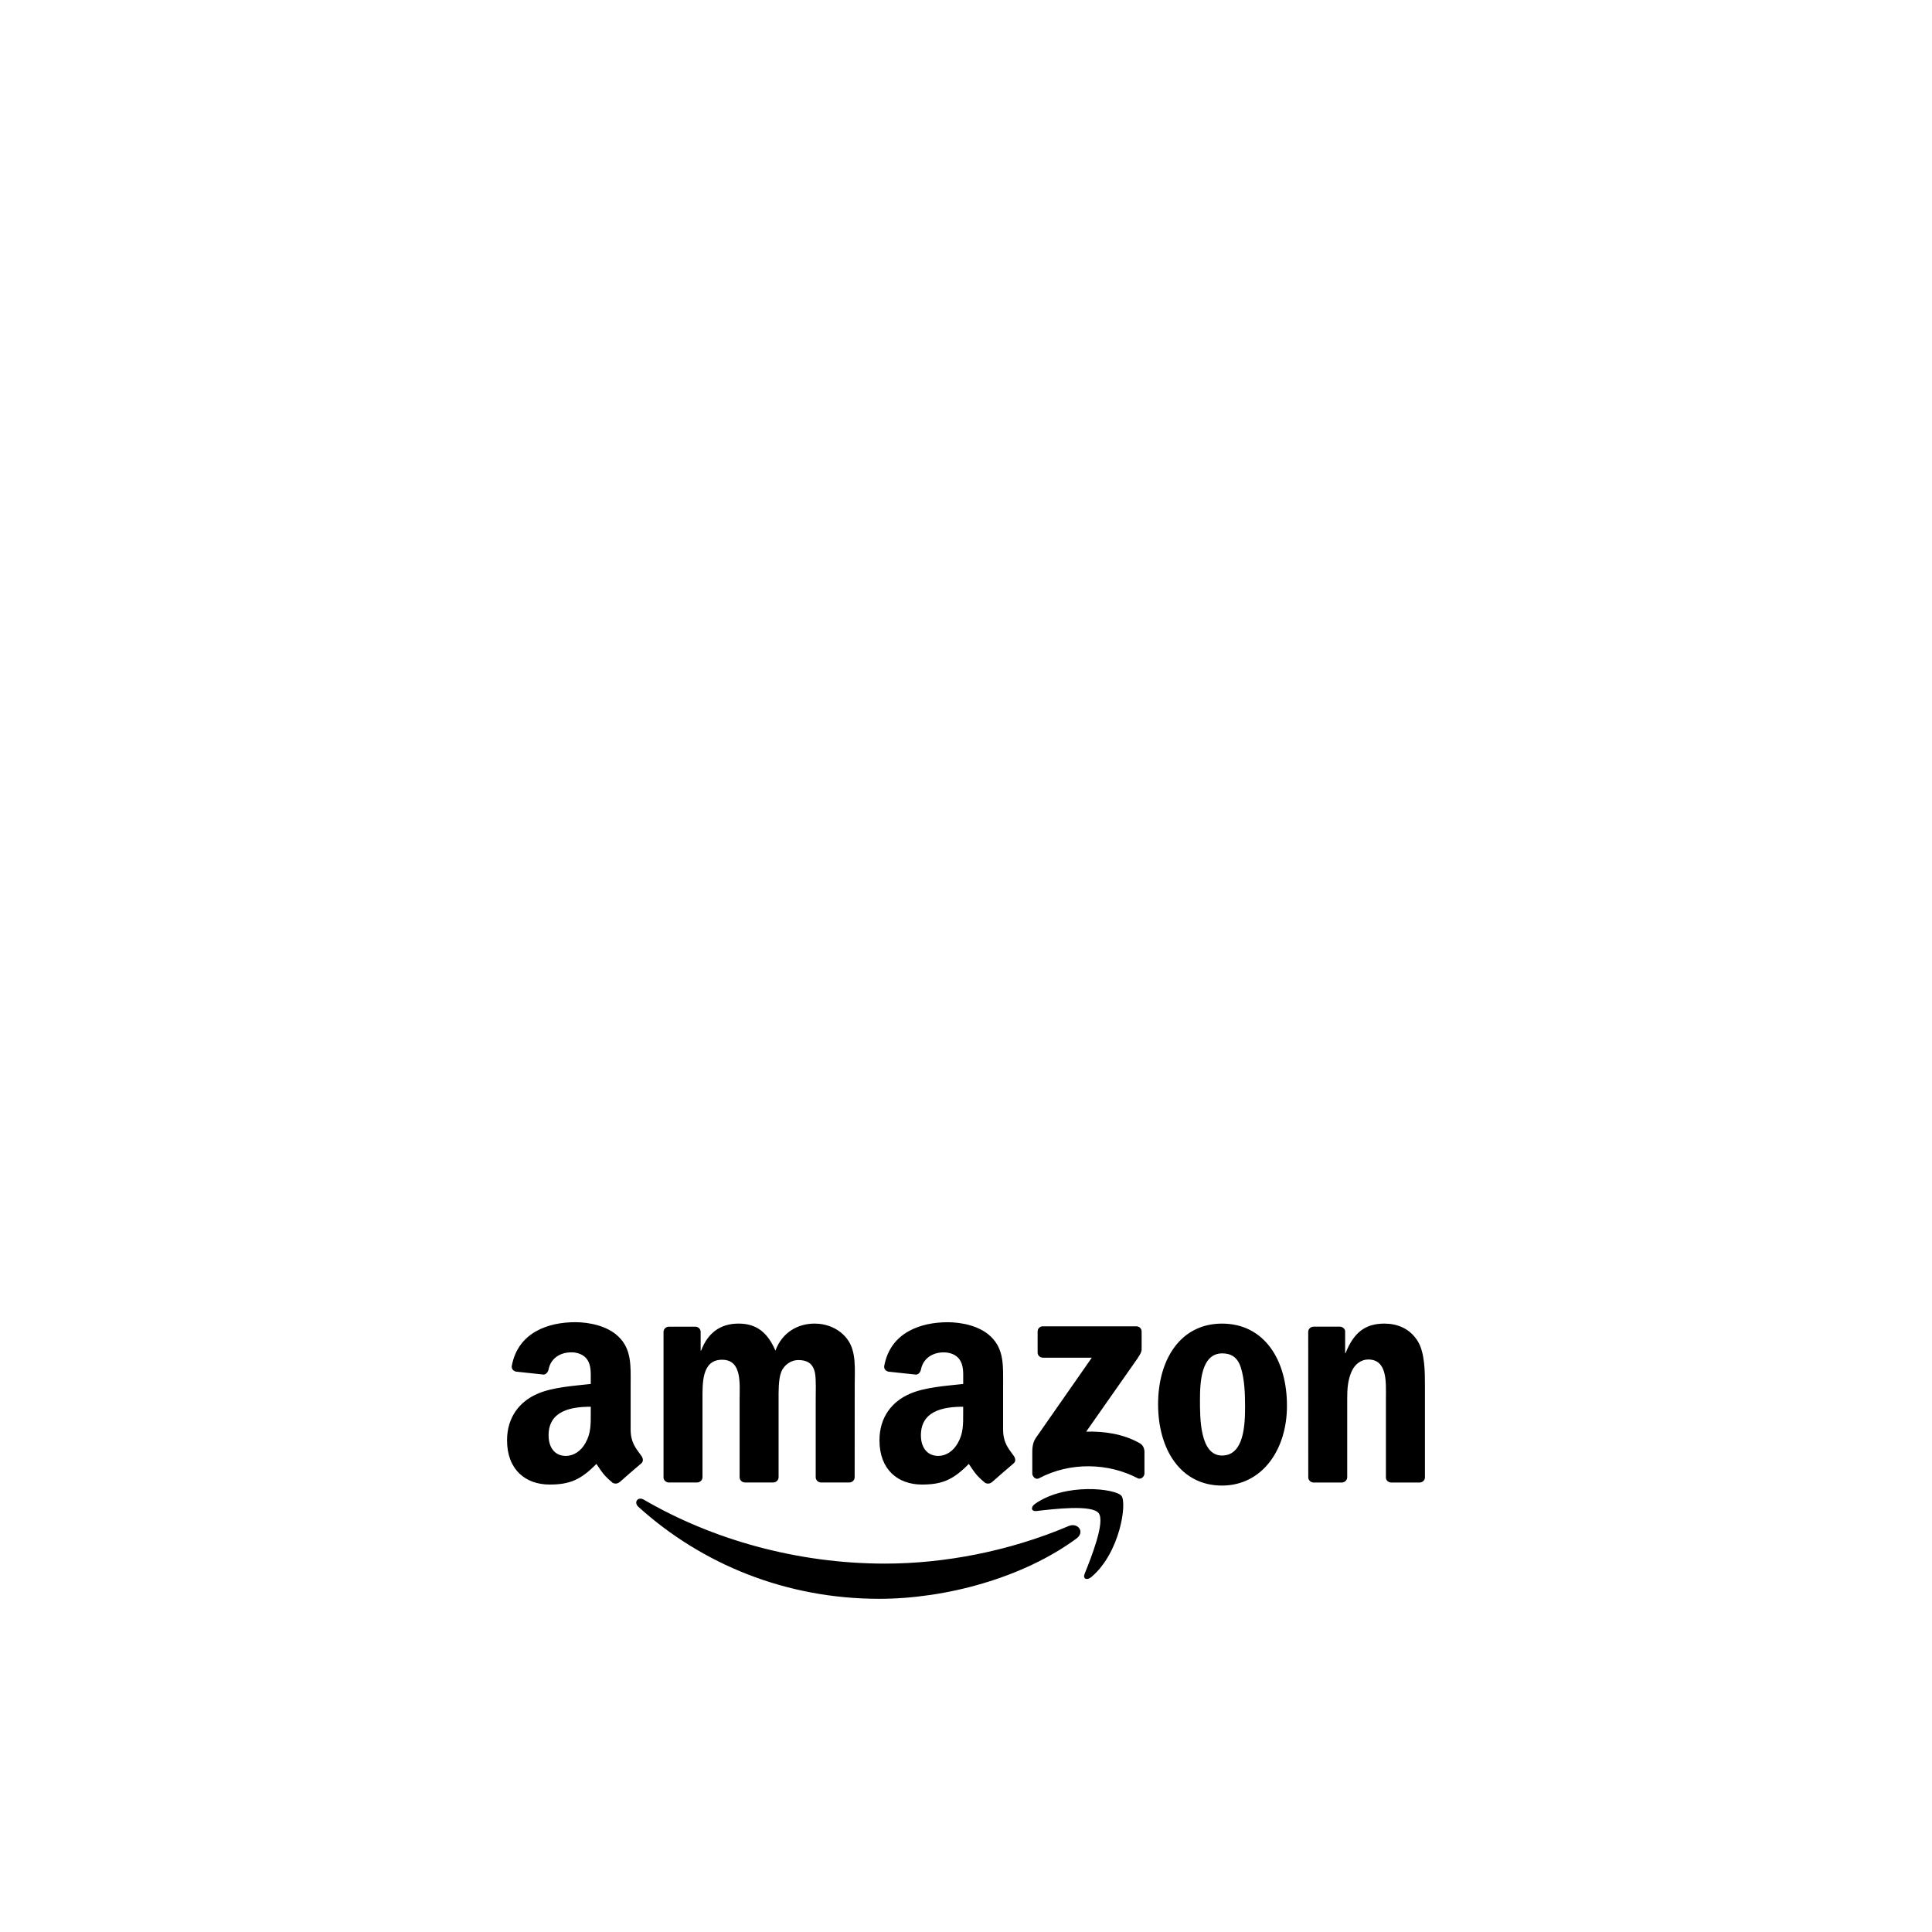 <?xml version="1.0" encoding="utf-8"?>
<svg width="1792" height="1792" xmlns="http://www.w3.org/2000/svg"><path d="M594.867 1350.315c-4.817-6.678-9.92-12.083-9.92-24.426v-41.075c0-17.374 1.233-33.349-11.584-45.325-10.125-9.698-26.867-13.107-39.714-13.107-25.058 0-53.009 9.335-58.918 40.32-.61 3.307 1.814 5.048 3.912 5.526l25.617 2.739c2.334-.094 4.096-2.428 4.561-4.813 2.154-10.671 11.149-15.821 21.197-15.821 5.406 0 11.542 2.001 14.762 6.865 3.673 5.397 3.174 12.825 3.174 19.081v3.387c-15.249 1.77-35.221 2.885-49.544 9.178-16.457 7.121-28.1 21.679-28.1 43.064 0 27.392 17.267 41.063 39.437 41.063 18.761 0 29.005-4.411 43.447-19.149 4.787 6.916 6.353 10.304 15.108 17.57 1.98 1.067 4.48.93 6.233-.61l.081.06c5.248-4.651 14.784-13 20.19-17.493 2.137-1.809 1.784-4.647.06-7.031zm-46.912-39.8c0 10.262.273 18.82-4.923 27.934-4.177 7.433-10.816 11.968-18.232 11.968-10.107 0-15.975-7.705-15.975-19.089 0-22.451 20.113-26.526 39.13-26.526v5.713zm67.491 60.109v-135.227c0-2.701 2.287-4.86 5.082-4.86h24.571c2.565.098 4.621 2.078 4.779 4.514v17.668h.443c6.442-17.075 18.479-25.046 34.718-25.046 16.478 0 26.812 7.992 34.189 25.046 6.4-17.075 20.881-25.046 36.433-25.046 11.012 0 23.099 4.561 30.486 14.788 8.325 11.375 6.626 27.891 6.626 42.402l-.038 85.334c0 2.68-2.253 4.868-5.065 4.868h-26.317c-2.628-.175-4.749-2.265-4.749-4.868v-71.71c0-5.701.512-19.925-.738-25.349-1.959-9.084-7.851-11.643-15.493-11.643-6.383 0-13.051 4.254-15.757 11.08-2.68 6.818-2.445 18.232-2.445 25.911v71.706c0 2.68-2.236 4.868-5.082 4.868h-26.3c-2.666-.175-4.766-2.265-4.766-4.868v-71.706c0-15.087 2.445-37.27-16.269-37.27-18.923 0-18.163 21.641-18.163 37.27v71.706c0 2.68-2.257 4.868-5.065 4.868h-26.359c-2.518-.141-4.536-2.031-4.723-4.438zm383.026 56.401c-49.467 36.463-121.152 55.923-182.925 55.923-86.55 0-164.454-32.03-223.416-85.295-4.621-4.194-.482-9.886 5.065-6.639 63.599 37.051 142.315 59.289 223.552 59.289 54.844 0 115.119-11.324 170.555-34.889 8.389-3.498 15.36 5.543 7.168 11.61zm63.053-81.063v20.685c0 2.799-3.093 6.11-6.4 4.411-26.633-13.965-61.973-15.501-91.443.12-2.995 1.656-6.187-1.596-6.187-4.411v-19.623c0-3.14.038-8.512 3.192-13.295l52.002-74.551h-45.244c-2.821 0-5.005-1.984-5.005-4.86v-19.353c0-2.927 2.184-4.889 4.864-4.889h86.601c2.794 0 5 1.997 5 4.889v16.567c0 2.786-2.342 6.392-6.498 12.168l-44.911 64.06c16.704-.423 34.274 2.078 49.404 10.586 3.426 1.92 4.331 4.749 4.625 7.497zm-168.149-62.28c-15.266 1.754-35.238 2.867-49.541 9.161-16.507 7.121-28.091 21.679-28.091 43.064 0 27.392 17.238 41.063 39.399 41.063 18.714 0 29.017-4.411 43.456-19.149 4.766 6.916 6.341 10.304 15.109 17.57 1.992 1.067 4.514.93 6.246-.61l.038.06c5.278-4.651 14.835-13 20.177-17.493 2.146-1.775 1.813-4.608.115-6.993-4.787-6.678-9.869-12.087-9.869-24.431v-41.071c0-17.366 1.203-33.34-11.622-45.325-10.104-9.702-26.872-13.112-39.675-13.112-25.058 0-53.069 9.336-58.918 40.325-.627 3.306 1.753 5.043 3.904 5.525l25.549 2.739c2.385-.098 4.139-2.432 4.591-4.817 2.168-10.667 11.149-15.817 21.197-15.817 5.414 0 11.579 2.001 14.737 6.861 3.742 5.41 3.23 12.826 3.23 19.081v3.367h-.03zm0 26.833c0 10.262.273 18.82-4.941 27.934-4.16 7.433-10.837 11.968-18.163 11.968-10.163 0-16.094-7.705-16.094-19.089 0-22.451 20.135-26.526 39.202-26.526v5.713zm240.068-82.825c-38.119 0-59.277 32.738-59.277 74.816 0 41.831 20.885 75.409 59.277 75.409 36.881 0 60.258-32.743 60.258-73.98.064-42.658-21.115-76.246-60.258-76.246zm0 122.373c-20.663 0-20.429-35.289-20.429-51.81 0-16.487 1.241-42.944 20.646-42.944 8.333 0 14.285 3.665 17.237 13.09 3.465 10.803 3.942 24.443 3.942 35.861.038 17.327-.947 45.803-21.398 45.803zm181.35-106.432c6.89 10.833 6.89 29.005 6.89 42.095v85.137c-.333 2.346-2.479 4.254-5.12 4.254h-26.415c-2.385-.197-4.429-1.967-4.668-4.254v-73.459c0-14.784 1.732-36.433-16.431-36.433-6.442 0-12.313 4.297-15.245 10.816-3.746 8.264-4.216 16.478-4.216 25.617v72.789c-.043 2.722-2.304 4.923-5.163 4.923h-26.202c-2.679-.217-4.766-2.325-4.766-4.923l-.038-135.257c.235-2.483 2.402-4.411 5.082-4.411h24.443c2.261.094 4.194 1.673 4.711 3.793v20.672h.435c7.369-18.496 17.728-27.311 35.929-27.311 11.78.013 23.365 4.288 30.771 15.953zm-274.64 143.778c5.418 6.72-1.399 53.231-27.998 75.409-4.074 3.387-7.975 1.575-6.161-2.952 5.986-14.89 19.341-48.298 13.039-56.397-6.302-8.06-41.801-3.806-57.715-1.933-4.869.572-5.593-3.644-1.259-6.673 28.301-19.861 74.697-14.131 80.094-7.454z" fill="undefined"/></svg>